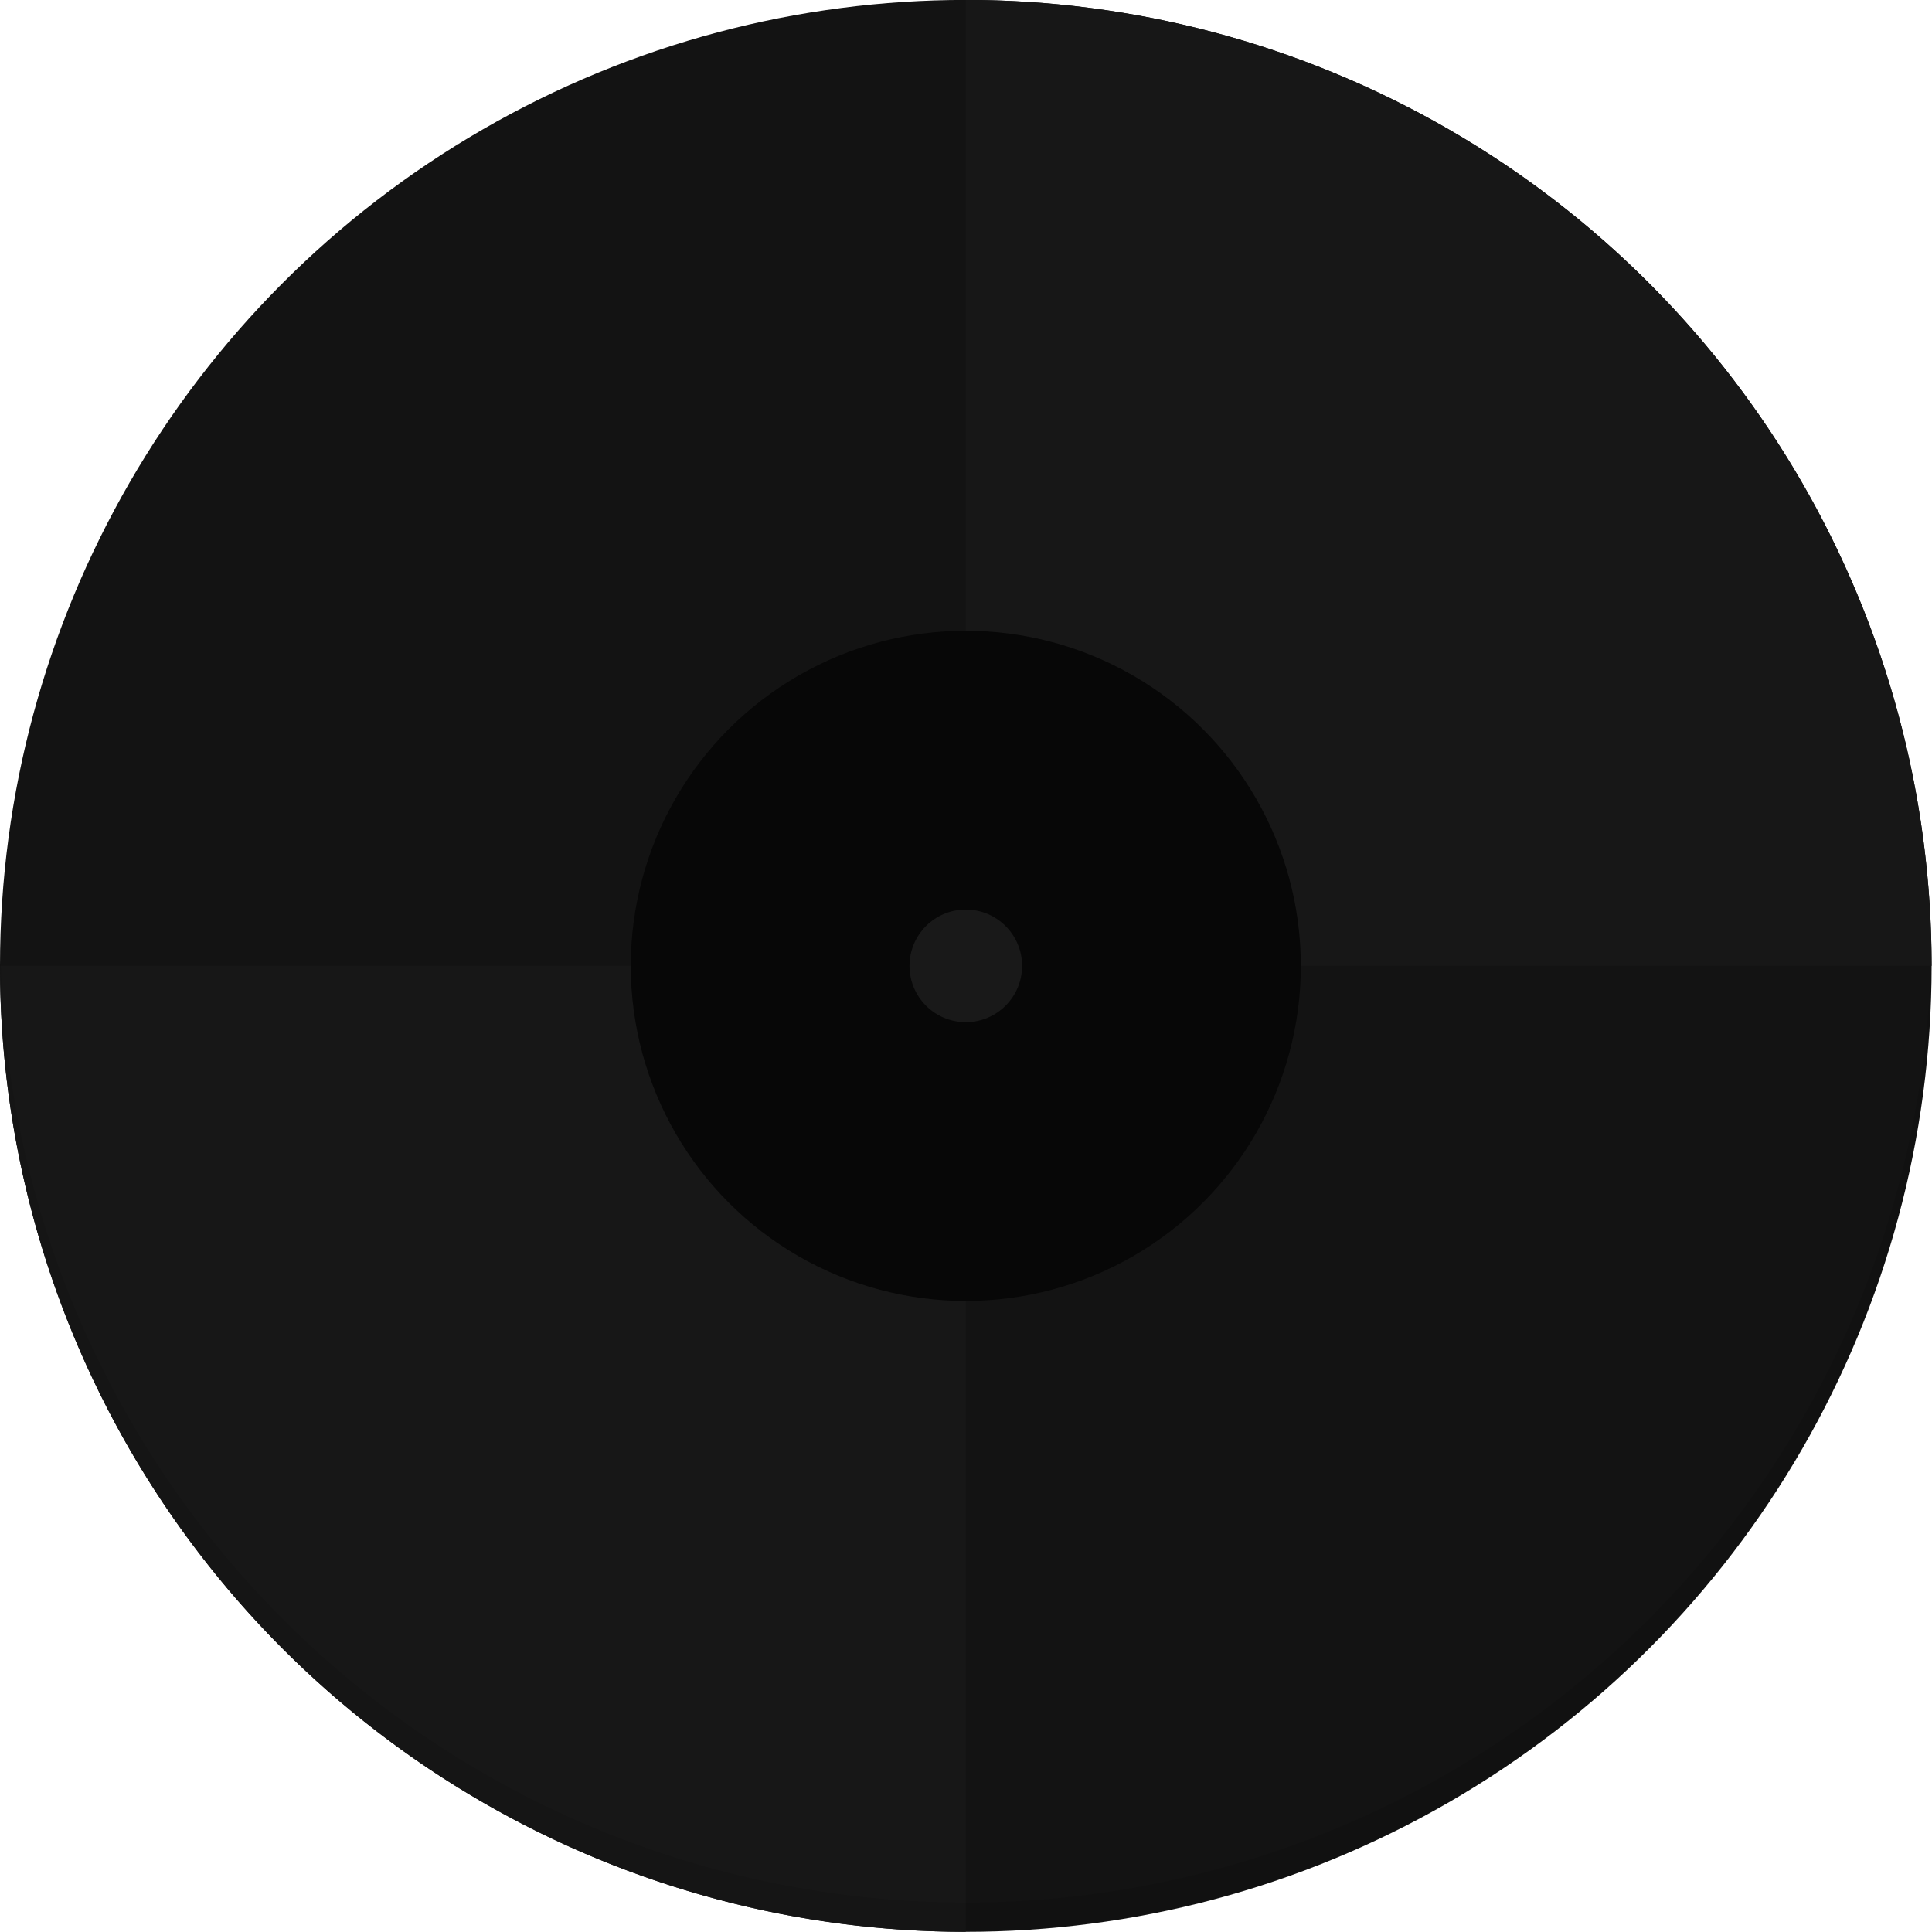 <?xml version="1.0" encoding="UTF-8" standalone="no"?>
<svg
   width="110"
   height="110"
   viewBox="0 0 29.104 29.104"
   version="1.1"
   id="svg4"
   sodipodi:docname="loading.svg"
   inkscape:version="1.3.2 (091e20ef0f, 2023-11-25, custom)"
   inkscape:export-filename="../loading.png"
   inkscape:export-xdpi="96"
   inkscape:export-ydpi="96"
   xmlns:inkscape="http://www.inkscape.org/namespaces/inkscape"
   xmlns:sodipodi="http://sodipodi.sourceforge.net/DTD/sodipodi-0.dtd"
   xmlns="http://www.w3.org/2000/svg"
   xmlns:svg="http://www.w3.org/2000/svg">
  <defs
     id="defs4" />
  <sodipodi:namedview
     id="namedview4"
     pagecolor="#ffffff"
     bordercolor="#000000"
     borderopacity="0.25"
     inkscape:showpageshadow="2"
     inkscape:pageopacity="0.0"
     inkscape:pagecheckerboard="0"
     inkscape:deskcolor="#d1d1d1"
     inkscape:zoom="3.6590909"
     inkscape:cx="-13.118012"
     inkscape:cy="54.248447"
     inkscape:window-width="2560"
     inkscape:window-height="1011"
     inkscape:window-x="0"
     inkscape:window-y="0"
     inkscape:window-maximized="1"
     inkscape:current-layer="svg4" />
  <ellipse
     cx="14.549"
     cy="14.55"
     rx="14.549"
     ry="14.551"
     style="display:inline;fill:#131313;fill-opacity:1;stroke:none;stroke-width:3.176;stroke-linecap:butt;stroke-linejoin:miter;stroke-miterlimit:9.5;stroke-dasharray:none;stroke-opacity:1"
     id="ellipse1" />
  <path
     style="display:inline;fill:#171717;fill-opacity:1;stroke:none;stroke-width:3.176;stroke-linecap:butt;stroke-linejoin:miter;stroke-miterlimit:9.5;stroke-dasharray:none;stroke-opacity:1"
     id="path9"
     sodipodi:type="arc"
     sodipodi:cx="14.548999"
     sodipodi:cy="-14.549994"
     sodipodi:rx="14.549"
     sodipodi:ry="14.551"
     sodipodi:start="0"
     sodipodi:end="1.5707963"
     sodipodi:arc-type="slice"
     d="m 29.098,-14.55 a 14.549,14.551 0 0 1 -14.549,14.551 V -14.55 Z"
     transform="scale(1,-1)" />
  <path
     style="display:inline;fill:#171717;fill-opacity:1;stroke:none;stroke-width:3.176;stroke-linecap:butt;stroke-linejoin:miter;stroke-miterlimit:9.5;stroke-dasharray:none;stroke-opacity:1"
     id="ellipse6"
     sodipodi:type="arc"
     sodipodi:cx="-14.548999"
     sodipodi:cy="14.549994"
     sodipodi:rx="14.549"
     sodipodi:ry="14.551"
     sodipodi:start="0"
     sodipodi:end="1.5707963"
     sodipodi:arc-type="slice"
     d="M 9.5367432e-7,14.55 A 14.549,14.551 0 0 1 -14.549,29.101 v -14.551 z"
     transform="scale(-1,1)" />
  <ellipse
     cx="14.549"
     cy="14.55"
     rx="5.047"
     ry="5.048"
     style="display:inline;fill:#070707;fill-opacity:1;stroke:none;stroke-width:1.027;stroke-linecap:butt;stroke-linejoin:miter;stroke-miterlimit:9.5;stroke-dasharray:none;stroke-opacity:1"
     id="ellipse2" />
  <circle
     cx="14.549"
     cy="14.55"
     r="0.848"
     style="display:inline;fill:#484848;fill-opacity:0.29;stroke:none;stroke-width:3.176;stroke-linecap:butt;stroke-linejoin:miter;stroke-miterlimit:9.5;stroke-dasharray:none;stroke-opacity:1"
     id="circle2" />
  <path
     d="M 29.089,14.293 A 14.55,14.55 0 0 1 14.549,28.66 14.55,14.55 0 0 1 0.009,14.369 l -0.01,0.184 a 14.55,14.55 0 0 0 14.55,14.55 14.55,14.55 0 0 0 14.55,-14.55 z"
     style="display:inline;fill:#000000;fill-opacity:0.091;stroke:none;stroke-width:3.176;stroke-linecap:butt;stroke-linejoin:miter;stroke-miterlimit:9.5;stroke-dasharray:none;stroke-opacity:1"
     id="path4" />
</svg>
